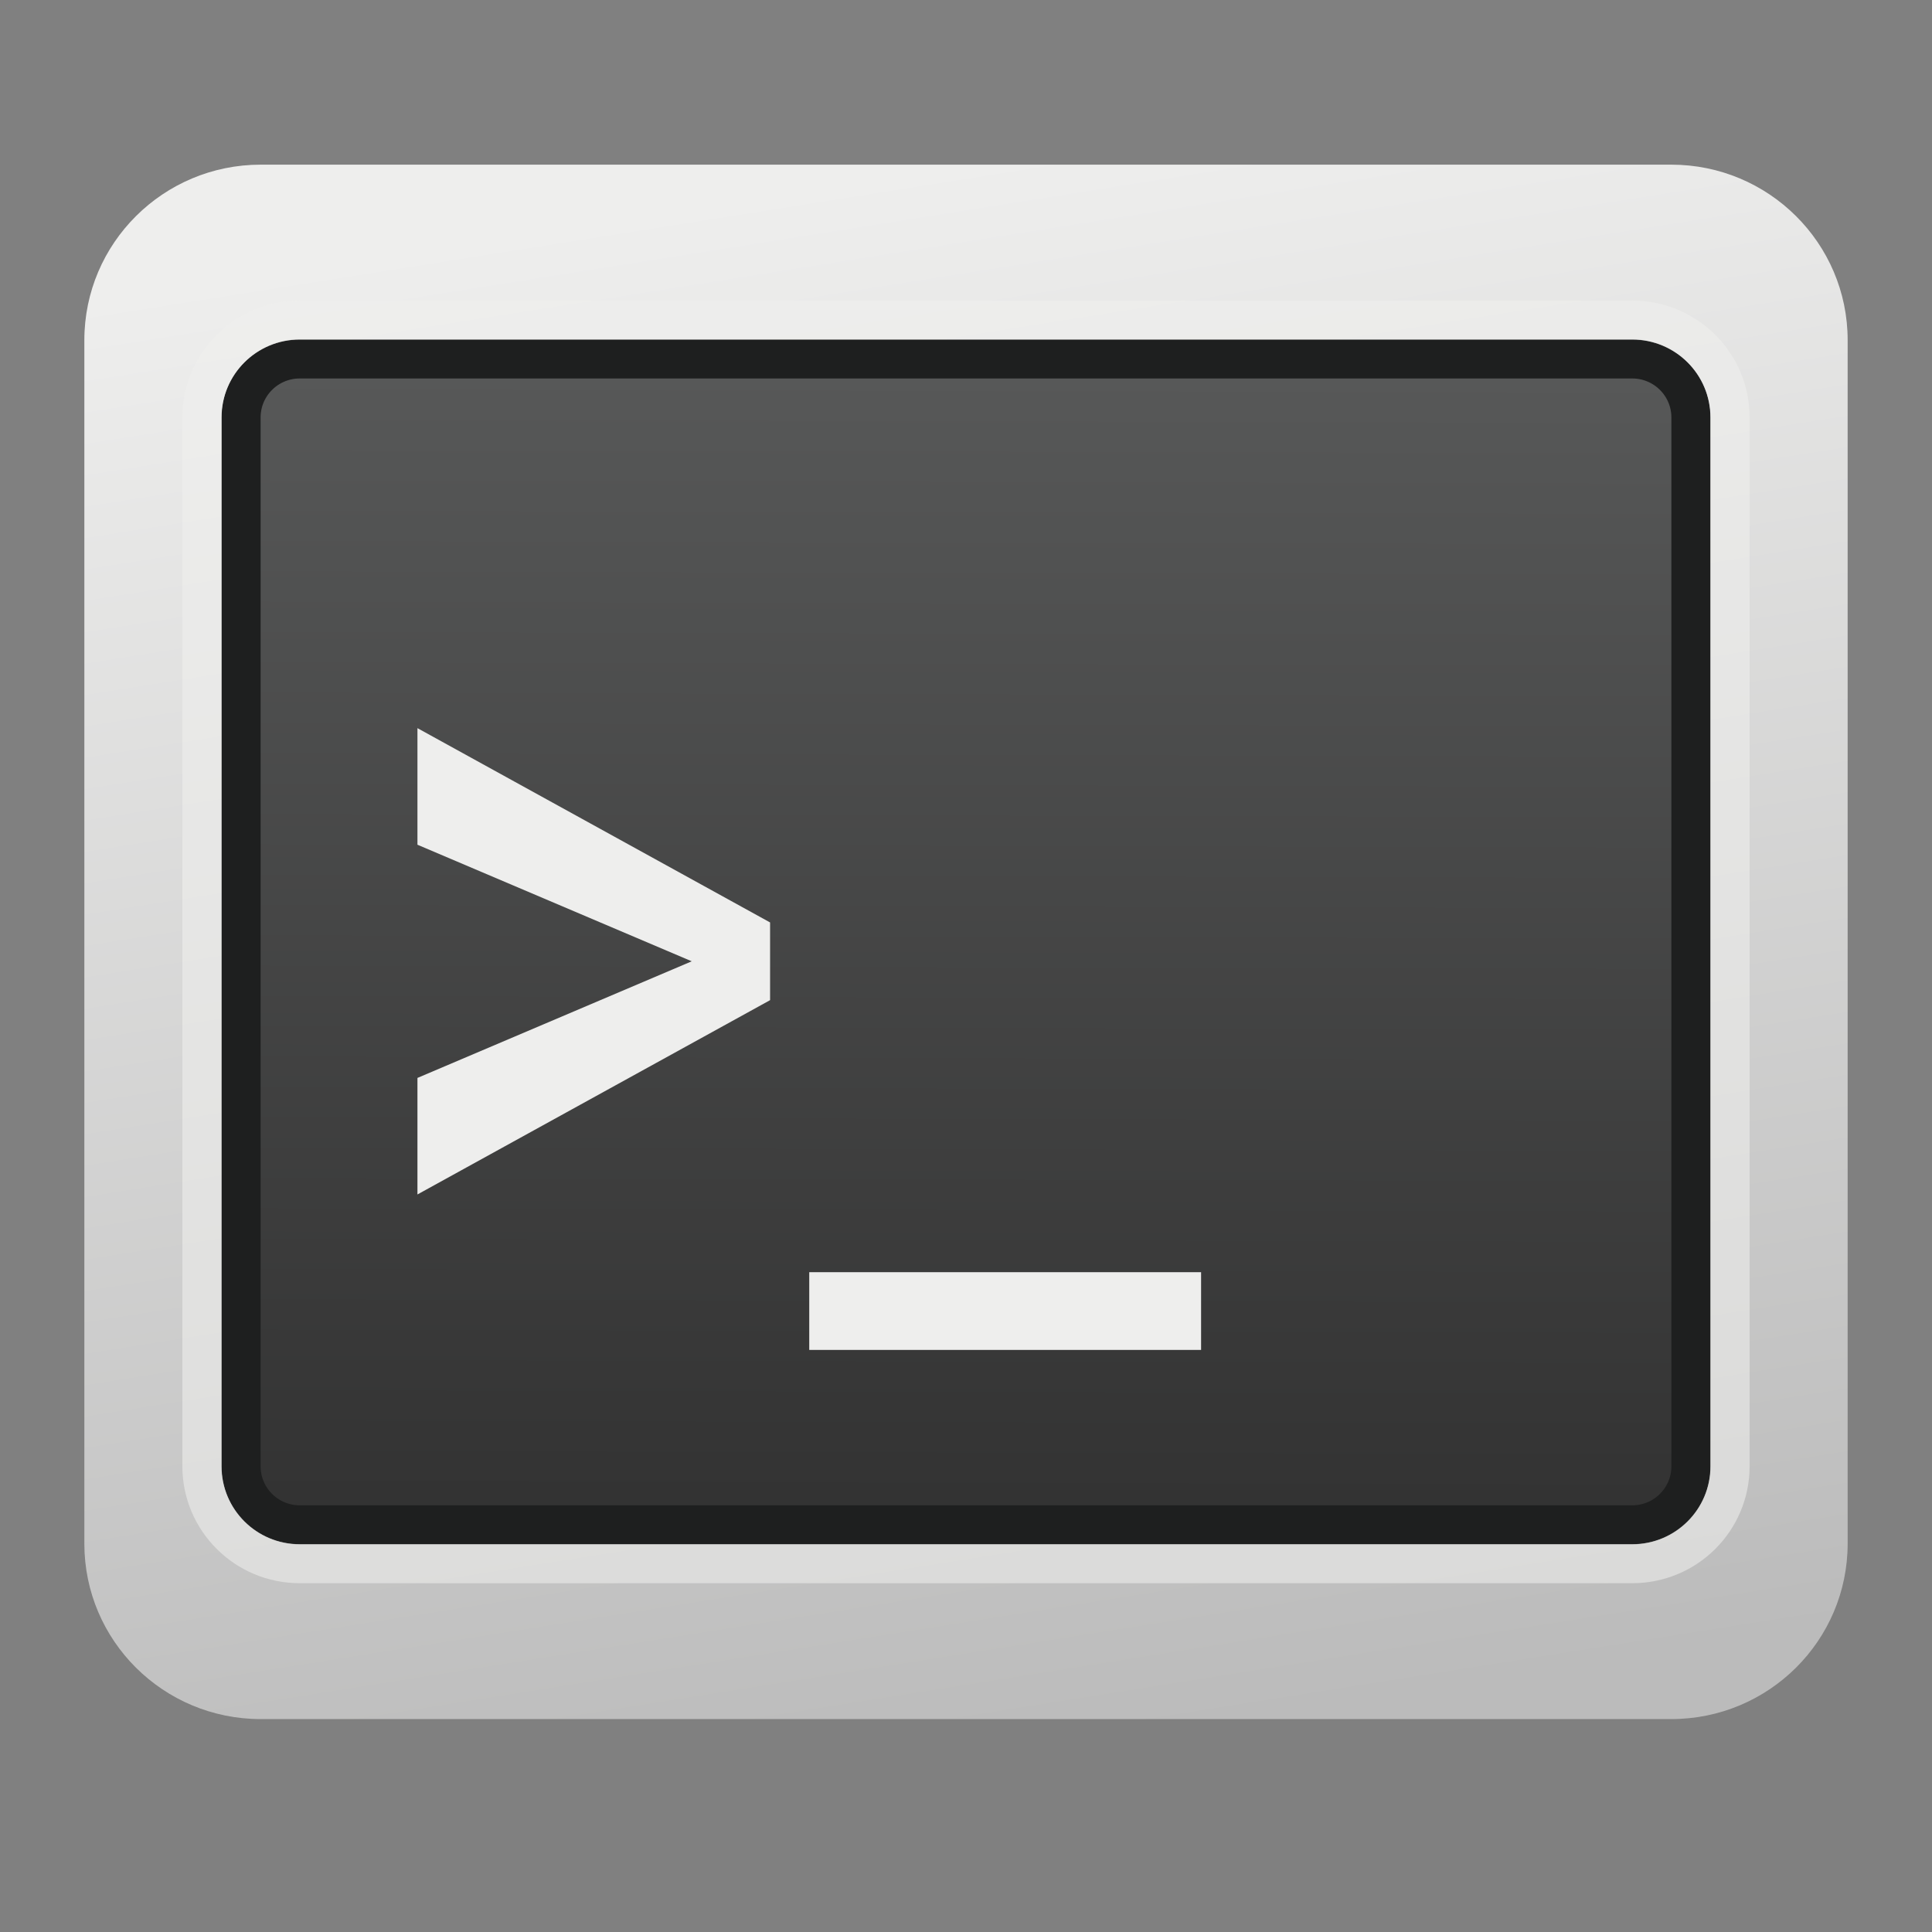 <?xml version="1.0" encoding="utf-8"?>
<!-- Generator: Adobe Illustrator 15.0.2, SVG Export Plug-In . SVG Version: 6.00 Build 0)  -->
<!DOCTYPE svg PUBLIC "-//W3C//DTD SVG 1.1//EN" "http://www.w3.org/Graphics/SVG/1.1/DTD/svg11.dtd">
<svg version="1.1" id="Layer_1" xmlns="http://www.w3.org/2000/svg" xmlns:xlink="http://www.w3.org/1999/xlink" x="0px" y="0px"
	 width="44px" height="44px" viewBox="0 0 44 44" enable-background="new 0 0 44 44" xml:space="preserve">
<rect x="0" y="0" width="44" height="44" fill="#808080" stroke="none"/>
<g>
	<g transform="translate(-58.039,-1.343)">
	</g>
	<g transform="matrix(2.3640267e-2,0,0,2.0904881e-2,45.026,40.15)">
		
			<linearGradient id="SVGID_1_" gradientUnits="userSpaceOnUse" x1="265397.844" y1="-329117.219" x2="265397.844" y2="-329332.188" gradientTransform="matrix(0.066 0 0 -0.041 -18380.781 -13874.865)">
			<stop  offset="0" style="stop-color:#010101;stop-opacity:0"/>
			<stop  offset="0.5" style="stop-color:#010101"/>
			<stop  offset="1" style="stop-color:#010101;stop-opacity:0"/>
		</linearGradient>
		
			<rect x="-1571.779" y="-322.978" opacity="0.402" fill="url(#SVGID_1_)" enable-background="new    " width="1195.442" height="423.418"/>
		
			<radialGradient id="SVGID_2_" cx="277720.906" cy="-339767.469" r="117.156" gradientTransform="matrix(0.059 0 0 -0.036 -16623.346 -12496.107)" gradientUnits="userSpaceOnUse">
			<stop  offset="0" style="stop-color:#010101"/>
			<stop  offset="1" style="stop-color:#010101;stop-opacity:0"/>
		</radialGradient>
		<path opacity="0.402" fill="url(#SVGID_2_)" enable-background="new    " d="M-376.337-322.978V100.44
			c127.565,0.747,308.253-94.923,308.253-211.709C-68.084-228.148-210.396-322.978-376.337-322.978z"/>
		
			<radialGradient id="SVGID_3_" cx="-237053.828" cy="-339767.469" r="117.151" gradientTransform="matrix(-0.059 0 0 -0.036 -15453.707 -12496.107)" gradientUnits="userSpaceOnUse">
			<stop  offset="0" style="stop-color:#010101"/>
			<stop  offset="1" style="stop-color:#010101;stop-opacity:0"/>
		</radialGradient>
		<path opacity="0.402" fill="url(#SVGID_3_)" enable-background="new    " d="M-1571.779-322.978V100.44
			c-127.523,0.747-308.233-94.923-308.233-211.709C-1880.012-228.148-1737.741-322.978-1571.779-322.978z"/>
	</g>
	
		<linearGradient id="SVGID_4_" gradientUnits="userSpaceOnUse" x1="362.627" y1="-213.711" x2="356.991" y2="-177.271" gradientTransform="matrix(0.953 0 0 -0.977 -320.703 -169.089)">
		<stop  offset="0" style="stop-color:#BBBBBB"/>
		<stop  offset="1" style="stop-color:#EEEEED"/>
	</linearGradient>
	<path fill="url(#SVGID_4_)" d="M5.938,3.75h32.124c2.217,0,4.017,1.789,4.017,3.996v27.409c0,2.209-1.8,3.996-4.017,3.996H5.938
		c-2.219,0-4.017-1.787-4.017-3.996V7.746C1.922,5.539,3.72,3.75,5.938,3.75z"/>
	
		<linearGradient id="SVGID_5_" gradientUnits="userSpaceOnUse" x1="340.114" y1="-183.505" x2="340.168" y2="-159.219" gradientTransform="matrix(1 0 0 -1.052 -318.072 -158.936)">
		<stop  offset="0" style="stop-color:#333333"/>
		<stop  offset="1" style="stop-color:#575858"/>
	</linearGradient>
	<path fill="url(#SVGID_5_)" stroke="#1E1F1F" stroke-width="0.889" stroke-linecap="round" stroke-linejoin="round" d="
		M6.827,8.175h30.346c0.738,0,1.336,0.596,1.336,1.332v23.888c0,0.736-0.598,1.332-1.336,1.332H6.827
		c-0.738,0-1.336-0.596-1.336-1.332V9.506C5.491,8.771,6.089,8.175,6.827,8.175z"/>
	<linearGradient id="SVGID_6_" gradientUnits="userSpaceOnUse" x1="-54.713" y1="109.147" x2="-54.877" y2="59.481">
		<stop  offset="0" style="stop-color:#FFFFFF"/>
		<stop  offset="1" style="stop-color:#FFFFFF;stop-opacity:0"/>
	</linearGradient>
	<path fill="none" stroke="url(#SVGID_6_)" stroke-width="0.889" stroke-linecap="round" stroke-linejoin="round" d="M5.942,4.635
		h32.116c1.728,0,3.128,1.399,3.128,3.124v27.384c0,1.725-1.4,3.125-3.128,3.125H5.942c-1.728,0-3.128-1.4-3.128-3.125V7.758
		C2.814,6.034,4.214,4.635,5.942,4.635z"/>
	<linearGradient id="SVGID_7_" gradientUnits="userSpaceOnUse" x1="-54.938" y1="71.549" x2="-55.022" y2="103.275">
		<stop  offset="0" style="stop-color:#EEEEED"/>
		<stop  offset="1" style="stop-color:#888A85"/>
	</linearGradient>
	
		<path opacity="0.574" fill="none" stroke="url(#SVGID_7_)" stroke-width="0.889" stroke-linecap="round" stroke-linejoin="round" enable-background="new    " d="
		M6.827,7.29h30.346c1.231,0,2.229,0.993,2.229,2.217v23.886c0,1.227-0.997,2.219-2.229,2.219H6.827
		c-1.231,0-2.229-0.992-2.229-2.219V9.507C4.599,8.283,5.596,7.29,6.827,7.29z"/>
	<path fill="#EEEEED" d="M9.507,19.238v-2.655l8.031,4.425v1.77l-8.031,4.425v-2.654l6.247-2.656L9.507,19.238z M27.354,28.973
		v1.771H18.43v-1.771H27.354"/>
</g>
</svg>

